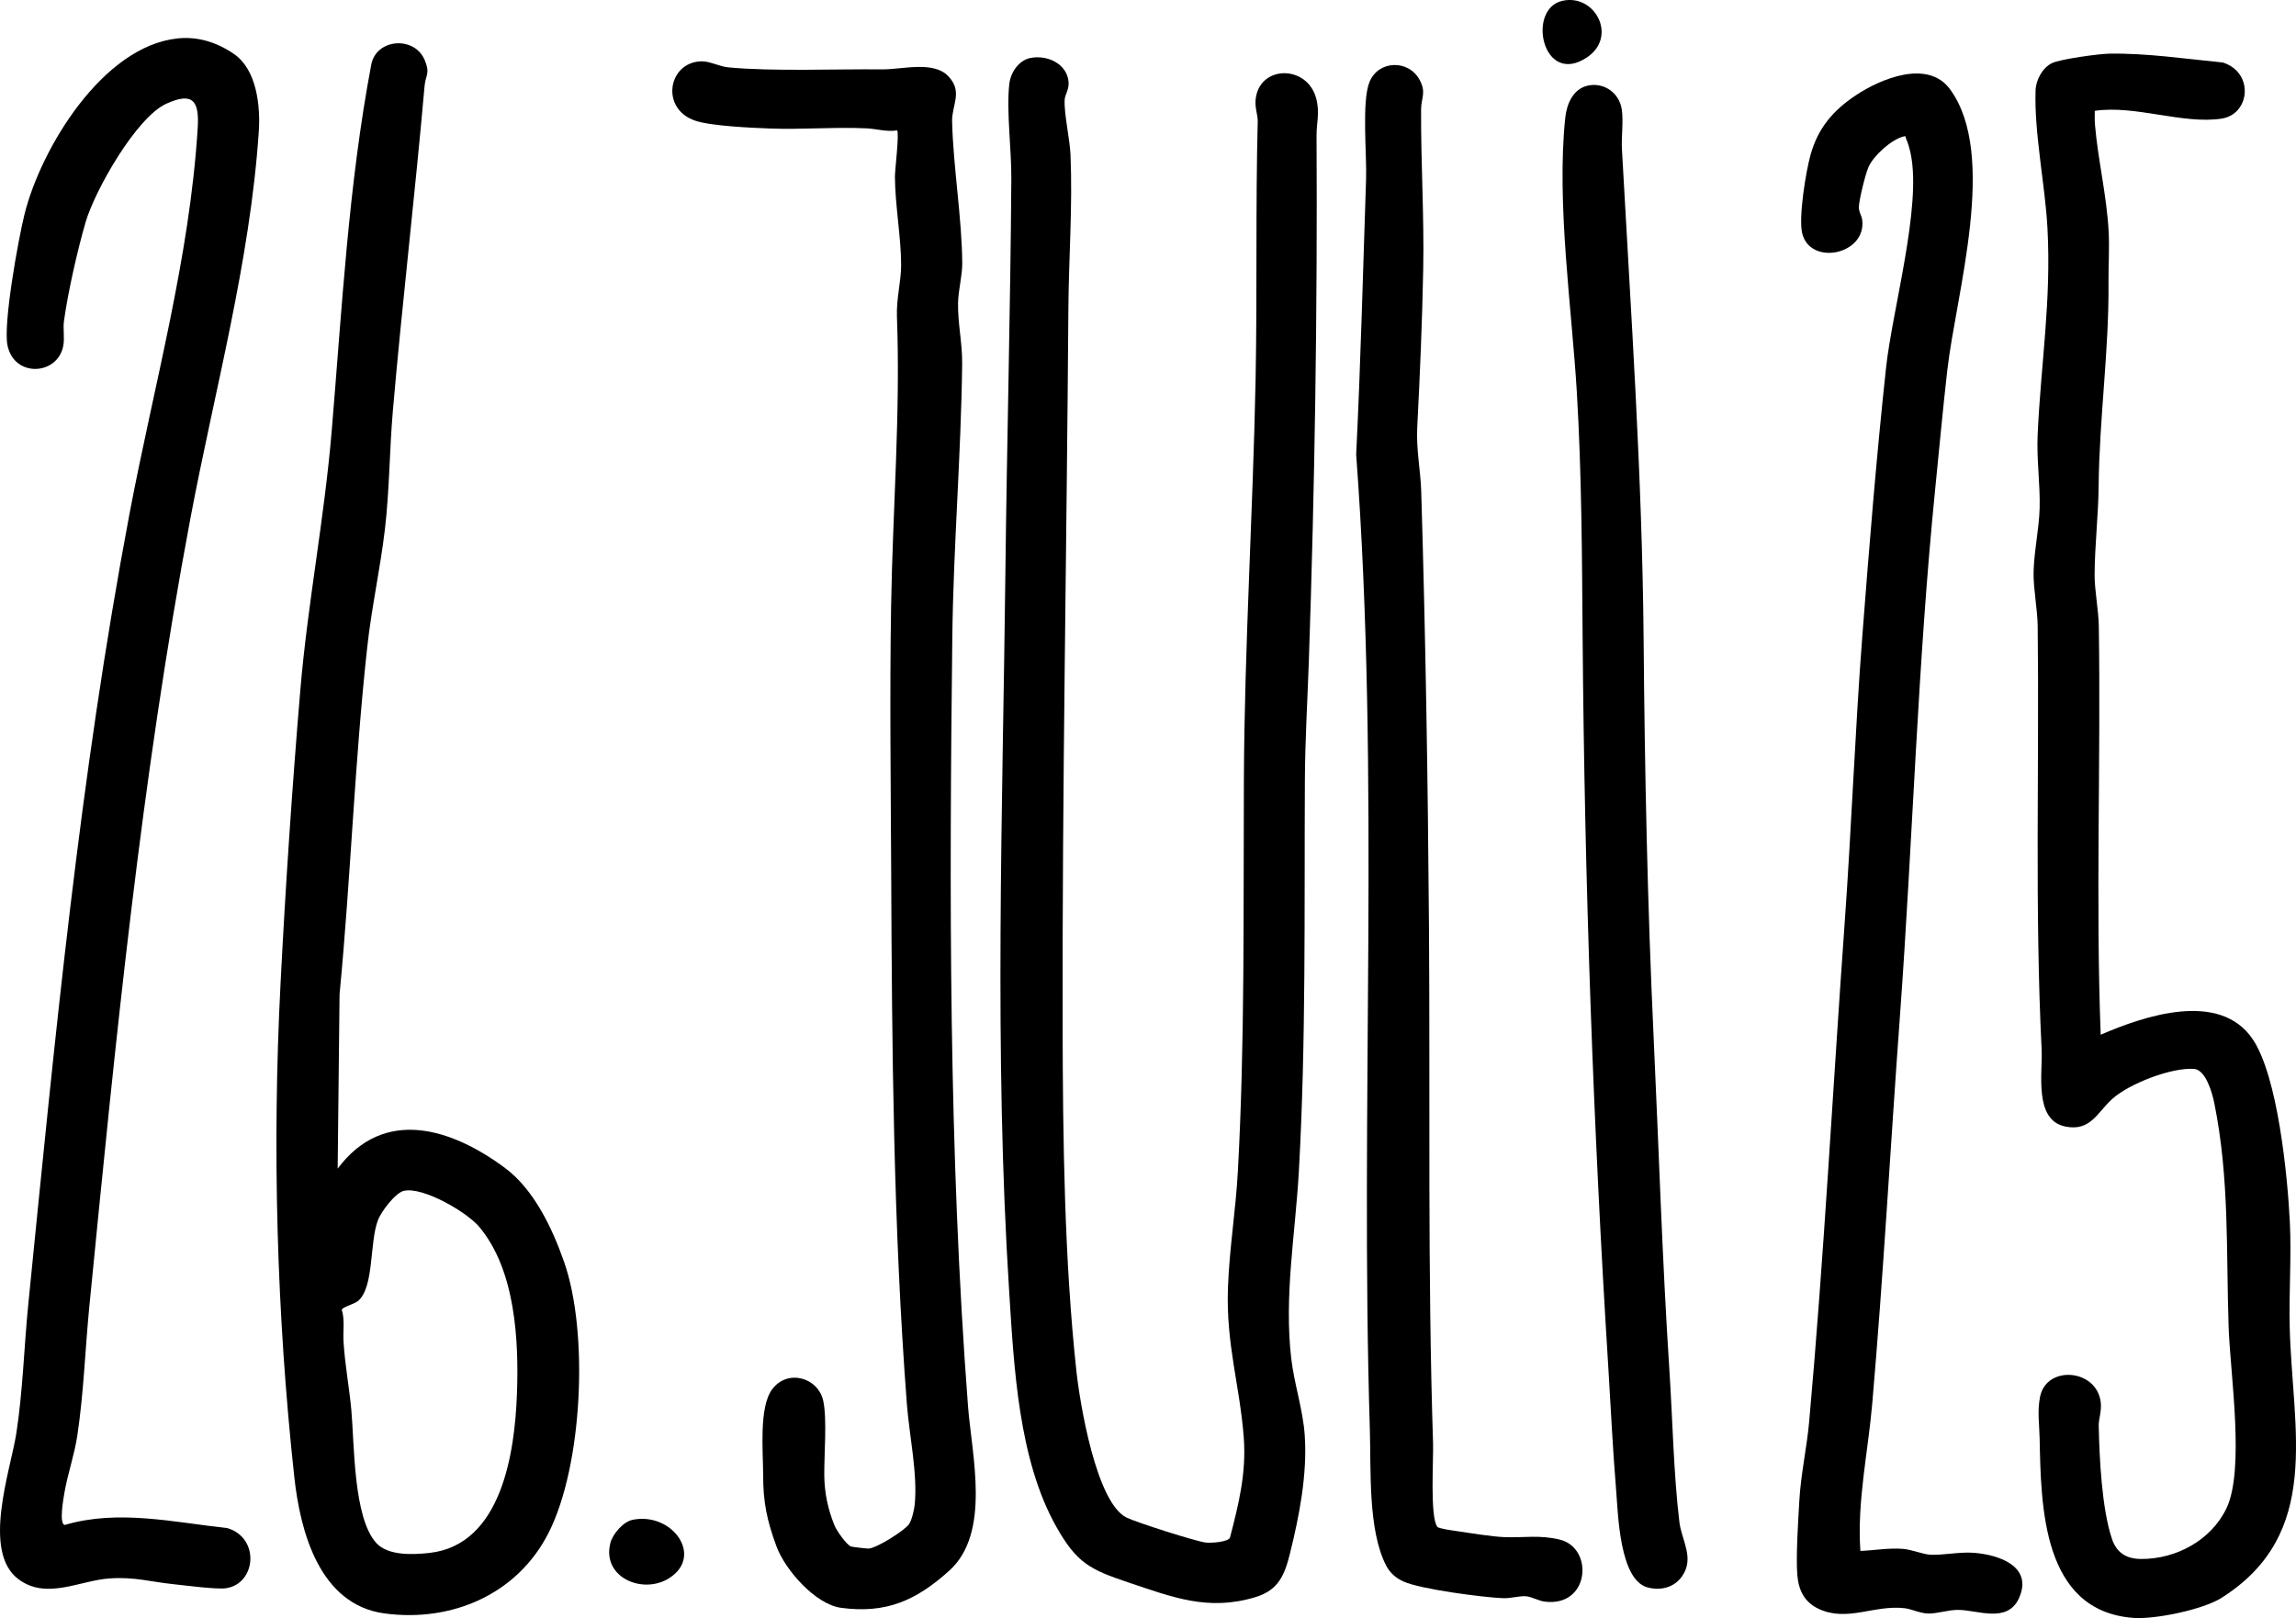 <?xml version="1.0" encoding="UTF-8"?>
<svg id="Ebene_2" data-name="Ebene 2" xmlns="http://www.w3.org/2000/svg" viewBox="0 0 558.99 394">
  <g id="Ebene_2-2" data-name="Ebene 2">
    <path d="M218.4,31.75c-2.53.41-5.04-.39-7.42-.5-7.81-.36-15.72.34-23.54.04-4.48-.17-14.36-.59-18.23-1.92-8.5-2.92-6.56-14.18,1.48-14.44,2.1-.07,4.42,1.27,6.68,1.48,10.93,1.02,26.02.37,37.41.48,4.87.05,12.45-2.16,16.09,1.66s.83,7.01.93,11.04c.28,11.16,2.41,23.67,2.47,34.53.02,2.9-.96,6.6-1.02,9.57-.1,5.04,1.06,9.82,1,14.92-.26,22.15-2.14,44.46-2.4,66.64-.72,62.16-.91,125.11,3.82,187.11.91,11.97,5.65,30.87-4.55,40.08-8.05,7.26-15.34,10.53-26.35,9.06-6.28-.84-13.64-9.28-15.73-14.97-2.32-6.31-3.25-10.78-3.24-17.35,0-5.6-1.07-16.46,2.17-20.86,3.74-5.07,11.25-2.93,12.47,2.82.94,4.45.2,13.05.24,18.04.04,4.23.84,8.21,2.51,12.31.46,1.13,2.94,4.76,4.03,5.08.45.13,3.72.51,4.23.5,1.95-.07,8.75-4.38,9.83-5.9.72-1.01,1.29-3.54,1.42-4.82.74-7.45-1.33-16.92-1.91-24.47-3.29-42.99-3.63-86.28-3.82-129.54-.1-21.49-.38-43.29-.02-64.75.4-23.77,2.3-46.77,1.42-70.5-.16-4.39,1.01-8.48,1.02-12.49.02-6.59-1.48-14.73-1.51-21.58,0-1.7,1.12-10.68.52-11.28h0Z"/>
    <path d="M452.93,377.64c3.44-.12,6.86-.77,10.33-.5,2.27.18,4.87,1.34,6.76,1.43,3.05.15,7-.73,10.5-.47,6.08.45,14.54,3.28,11.02,11.05-2.82,6.23-10.08,2.85-14.87,2.85-2.35,0-5.03.92-7.19.89-2.01-.03-4.06-1.1-5.8-1.3-7.41-.85-13.88,3.39-20.82.2-3.45-1.58-4.94-4.43-5.27-8.16-.39-4.35.21-13.51.48-18.22.36-6.43,1.81-12.81,2.39-19.2,3.63-40.36,5.74-80.96,8.64-121.36,1.68-23.34,2.52-46.71,4.31-70.05,1.67-21.75,3.43-43.56,5.77-65.23,1.52-14.09,8.69-39.19,6.01-52.08-.23-1.1-.64-2.69-1.12-3.69-.24-.49.16-.78-.74-.54-2.88.77-7.22,4.65-8.42,7.42-.78,1.79-2.26,7.8-2.34,9.67-.05,1.33.69,2.12.82,3.28.95,8.44-12.77,11.19-14.64,3.1-.89-3.84.91-15.04,2.07-19.11,1.83-6.47,5.47-10.73,11.01-14.42,6.04-4.02,17.51-8.82,22.9-1.5,11.78,15.99,1.5,49.76-.63,68.39-1.09,9.51-1.97,19.2-2.93,28.73-4.32,42.91-5.48,86.01-8.64,129.04-2.29,31.27-4,62.76-6.72,94.02-1.04,11.92-3.7,23.69-2.88,35.75h0Z"/>
    <g>
      <path d="M250.89,14.12c4.05-.84,8.96,1.43,9.27,5.89.13,1.89-.9,2.99-.96,4.34-.16,3.39,1.27,9.53,1.43,13.38.53,12.44-.43,25.05-.52,37.42-.4,58.4-1.52,116.73-1.4,175.14.06,27.07.42,56.47,3.34,83.45.84,7.79,4.79,32.06,12.2,35.77,2.25,1.13,17.02,5.86,19.35,6.1,1.36.14,5.13-.13,5.83-1.12,2.14-8.21,4.03-15.81,3.38-24.43-.95-12.72-4.34-22.6-3.85-36.49.33-9.41,1.9-18.88,2.41-28.29,1.74-31.75,1.32-63.75,1.47-95.48.14-32.38,2.21-64.96,2.85-97.37.41-21.01-.02-41.94.52-62.84.04-1.64-.71-3.22-.52-5.28.78-8.49,12.54-8.68,14.75-.36.93,3.48.08,5.91.09,8.98.23,42.74-.42,85.32-1.88,128.13-.33,9.65-.91,19.11-.96,28.74-.17,31.72.31,63.74-1.47,95.48-.85,15.19-3.63,30.26-1.85,45.52.73,6.25,2.87,12.47,3.29,18.77.63,9.41-1.31,19.45-3.57,28.56-1.3,5.27-2.74,9.03-8.43,10.76-11.5,3.48-20.11.05-30.93-3.57-9.33-3.13-12.58-4.71-17.58-13.6-9.17-16.31-10.28-38.72-11.45-57.15-3.71-58.29-1.59-117.12-.92-175.58.36-31.81,1.23-63.72,1.44-95.47.05-7.06-1.23-16.54-.5-23.05.31-2.81,2.28-5.77,5.15-6.36h.02Z"/>
      <path d="M349.93,371.77c.35.44,3.62.88,4.51,1.01,3.28.49,8.85,1.4,11.95,1.51,4.61.17,8.3-.6,13.3.58,8.41,1.99,7.4,16.5-3.6,15.12-1.5-.19-3.16-1.17-4.5-1.3-1.67-.16-3.63.54-5.69.46-4.91-.2-20.12-2.19-24.22-4.07-1.87-.85-3.29-2.09-4.23-3.92-4.43-8.64-3.64-23.21-3.94-32.99-2.43-79.01,2.54-158.52-3.33-237.49,1.1-22.37,1.66-44.75,2.41-67.14.2-5.89-1.11-18.91.85-23.62,2.19-5.29,9.5-5.45,12.18-.48,1.69,3.12.37,4.33.36,7.27-.06,12.96.77,25.84.52,38.9-.25,12.87-.79,25.51-1.45,38.36-.29,5.57.81,10.48.97,15.81,1.06,35.22,1.62,70.27,1.88,105.58.31,42.13-.36,83.99,1,126.13.12,3.85-.79,18.01,1.05,20.29h-.02Z"/>
    </g>
    <path d="M154,370.07c9.59-1.98,17.44,8.77,8.93,14.2-6.42,4.1-16.49-.19-14.32-8.57.56-2.18,3.1-5.16,5.4-5.63h0Z"/>
    <g>
      <path d="M386.62,20.83c4.04-.83,7.7,1.91,8.24,5.93.4,2.95-.14,6.52.02,9.57,2.19,39.96,4.94,79.38,5.28,119.45.27,32.28.93,64.54,2.44,96.87,1.26,27.03,2.08,54.04,3.84,81.07.77,11.83,1.02,25.23,2.43,36.91.54,4.46,3.77,8.76.63,13.21-1.93,2.74-5.19,3.53-8.37,2.69-6.84-1.81-7.18-17.81-7.65-23.53-.83-9.92-1.28-19.83-1.9-29.76-3.72-59.25-5.8-118.64-6.27-177.94-.16-20.09-.22-39.97-1.42-59.98s-4.98-45.88-2.81-66.63c.35-3.34,1.9-7.11,5.57-7.86h-.03Z"/>
      <path d="M380.37.2c7.93-1.79,13.52,8.67,6.06,13.73-10.87,7.36-14.84-11.74-6.06-13.73Z"/>
    </g>
    <path d="M510,26.96c-.02,1.18-.04,2.36.06,3.54.74,8.61,2.84,17.01,3.32,25.95.21,4.06-.07,8.41-.04,12.51.13,16.52-2.23,32.78-2.4,49.41-.07,7.13-.95,14.46-.98,21.57-.02,3.77.96,8.64,1.02,12.45.52,33.17-.79,66.46.46,99.56,10.66-4.62,28.99-10.8,37.02,1.11,6.1,9.04,8.5,33.38,9.04,44.69.4,8.36-.25,17.06-.04,25.47.64,25.02,8.05,50.25-16.61,65.86-4.48,2.84-16.18,5.28-21.49,4.87-22.15-1.71-22.45-26.99-22.79-43.88-.07-3.27-.59-6.51.11-9.97,1.57-7.77,13.77-6.8,14.77,1.32.27,2.18-.53,4.07-.49,5.77.17,7.82.74,20.1,3.21,27.49,1.15,3.44,3.53,4.9,7.1,4.92,8.55.05,17.06-4.56,20.79-12.33,4.51-9.41.91-32.93.53-44.05-.63-18.54.24-36.09-3.48-54.57-.5-2.49-2.08-8.18-4.96-8.38-5.48-.38-15.7,3.57-19.85,7.27-3.67,3.28-5.32,8.06-11.53,6.75-7.66-1.62-5.43-13.06-5.71-18.75-1.7-34.35-.56-68.73-.96-103.14-.05-3.91-1.05-9.05-1-12.91.07-5.01,1.36-10.8,1.48-15.83.14-5.87-.76-11.73-.49-17.76.78-17.37,3.35-32.51,2.39-50.37-.57-10.61-3.26-23.17-2.89-33.56.09-2.51,1.68-5.49,3.99-6.6,2.05-.99,11.54-2.28,14.03-2.31,9.1-.13,18.49,1.26,27.57,2.16,7.66,2.43,6.65,12.58-.29,13.66-9.4,1.45-21.08-3.36-30.91-1.89l.02-.03Z"/>
    <g>
      <path d="M82.2,284.57c11.29-15.14,27.78-9.8,40.72-.2,7.09,5.26,11.57,14.74,14.44,22.97,5.99,17.16,4.5,49.43-3.76,65.82-7.56,15-23.55,21.93-40.01,19.7-15.8-2.14-20.49-19.89-21.94-33.22-4.31-39.63-5.39-80.17-3.36-119.93,1.21-23.72,2.82-47.77,4.81-71.47,1.79-21.32,5.86-41.81,7.66-63.33,2.5-29.75,4.06-59.77,9.63-89.19,1.2-6.32,10.5-7.07,13.01-1.09,1.39,3.32.2,3.61-.04,6.38-2.31,26.4-5.44,52.72-7.72,79.11-.82,9.52-.81,19.26-1.93,28.77-1.14,9.69-3.21,18.75-4.31,28.79-3.08,28.02-4.02,56.32-6.73,84.41l-.46,42.48h-.01ZM98.36,289.95c-2.11.48-5.54,5.05-6.33,7.11-2.11,5.47-.89,16.2-4.8,19.67-.96.85-3.84,1.49-4.02,2.19.77,2.5.28,5.09.42,7.64.32,5.62,1.4,11.21,1.91,16.8.75,8.23.46,26.16,6.05,32.33,2.85,3.15,8.85,2.89,12.9,2.45,17.71-1.92,20.84-24.64,21.36-38.6.49-13.06-.32-30.2-9.15-40.78-2.98-3.58-13.67-9.84-18.35-8.79v-.02Z"/>
      <path d="M43.25,9.35c4.98-.51,9.58.97,13.69,3.78,5.56,3.79,6.48,12.64,6.07,18.86-2.14,31.9-10.75,62.92-16.64,94.17-12.04,63.89-18.23,127.1-24.6,191.75-1.04,10.52-1.37,21.15-2.94,31.6-.73,4.87-2.38,9.42-3.17,14.1-.21,1.25-1.34,7.47.1,7.71,13-3.84,26.49-.66,39.61.77,7.98,2.4,6.99,13.52-.3,14.63-2.29.35-10.02-.68-12.87-.98-5.54-.57-9.31-1.8-15.42-1.41-7.35.47-15.38,5.31-22.25.23-9.07-6.7-1.94-26.63-.56-35.52,1.61-10.42,1.88-21.12,2.93-31.61,6.49-64.83,12.5-128.13,24.61-192.22,5.89-31.16,14.7-62.4,16.63-94.18.39-6.41-1.17-8.75-7.68-5.76-7.31,3.36-17.38,21.13-19.62,28.83-1.98,6.81-4.29,17.01-5.26,24.01-.28,2,.19,4.07-.17,6.07-1.31,7.2-11.95,7.9-13.59-.1-1.08-5.27,2.64-25.86,4.14-31.89C9.99,36.01,25.06,11.22,43.24,9.36h.01Z"/>
    </g>
  </g>
</svg>
